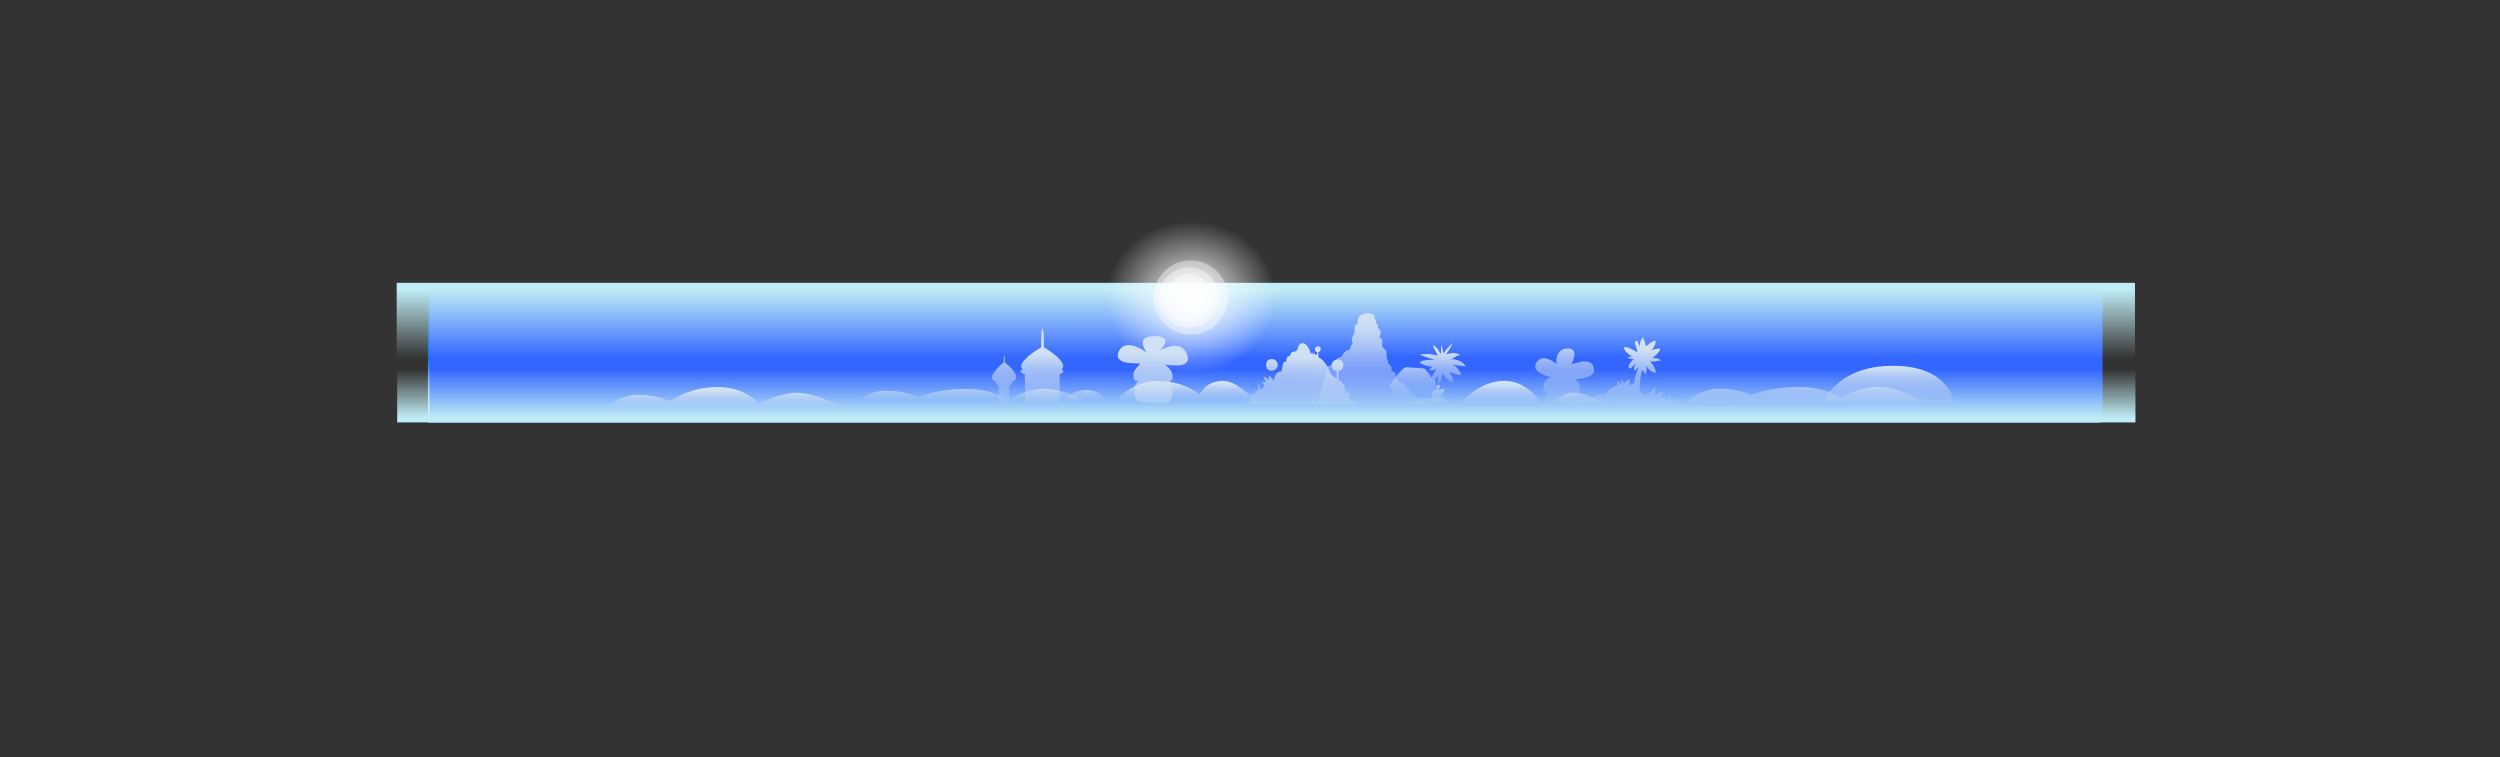 <?xml version="1.0" encoding="UTF-8" standalone="no"?>
<svg xmlns:xlink="http://www.w3.org/1999/xlink" height="434.65px" width="1434.55px" xmlns="http://www.w3.org/2000/svg">
  <rect width="100%" height="100%" fill="#333333" stroke="none"/>
  <g transform="matrix(1.0, 0.0, 0.0, 1.0, 723.5, 202.3)">
    <use height="80.05" transform="matrix(1.192, 0.0, 0.0, 1.0, -477.939, -39.9)" width="805.05" xlink:href="#sprite0"/>
    <use height="79.95" transform="matrix(1.0, 0.0, 0.0, 1.0, -477.0, -39.95)" width="960.0" xlink:href="#shape1"/>
    <use height="47.0" transform="matrix(-1.239, 0.0, 0.0, -1.0, 501.587, 7.0)" width="805.05" xlink:href="#sprite1"/>
    <use height="47.0" transform="matrix(1.239, 0.0, 0.0, 0.704, -495.587, 7.003)" width="805.05" xlink:href="#sprite1"/>
    <use height="50.0" transform="matrix(1.931, 0.0, 0.0, 1.724, -88.273, -74.702)" width="50.0" xlink:href="#sprite2"/>
    <use height="42.5" transform="matrix(1.0, 0.0, 0.0, 1.0, -61.5, -52.85)" width="42.5" xlink:href="#sprite3"/>
    <use height="55.0" transform="matrix(1.0, 0.0, 0.0, 1.0, -377.0, -22.6)" width="774.8" xlink:href="#sprite5"/>
  </g>
  <defs>
    <g id="sprite0" transform="matrix(1.0, 0.0, 0.0, 1.0, 402.5, 40.0)">
      <use height="80.05" transform="matrix(1.0, 0.0, 0.0, 1.0, -402.5, -40.0)" width="805.05" xlink:href="#shape0"/>
    </g>
    <g id="shape0" transform="matrix(1.0, 0.0, 0.0, 1.0, 402.5, 40.0)">
      <path d="M402.55 -40.0 L402.55 40.05 -402.5 40.05 -402.5 -40.0 402.55 -40.0" fill="url(#gradient0)" fill-rule="evenodd" stroke="none"/>
    </g>
    <linearGradient gradientTransform="matrix(0.0, 0.042, 0.108, 0.0, 1096.4, 0.0)" gradientUnits="userSpaceOnUse" id="gradient0" spreadMethod="pad" x1="-819.2" x2="819.2">
      <stop offset="0.0" stop-color="#0054a1"/>
      <stop offset="0.533" stop-color="#0078f1"/>
      <stop offset="1.0" stop-color="#ffffff"/>
    </linearGradient>
    <g id="shape1" transform="matrix(1.0, 0.0, 0.0, 1.0, 477.0, 39.95)">
      <path d="M483.0 -39.95 L483.0 40.0 -477.0 40.0 -477.0 -39.95 483.0 -39.95" fill="#3366ff" fill-rule="evenodd" stroke="none"/>
    </g>
    <g id="sprite1" transform="matrix(1.0, 0.0, 0.0, 1.0, 402.5, 23.5)">
      <use height="47.0" transform="matrix(1.0, 0.0, 0.0, 1.0, -402.5, -23.5)" width="805.05" xlink:href="#shape2"/>
    </g>
    <g id="shape2" transform="matrix(1.0, 0.0, 0.0, 1.0, 402.5, 23.5)">
      <path d="M-402.5 -23.5 L402.55 -23.5 402.55 23.5 -402.5 23.5 -402.5 -23.5" fill="url(#gradient1)" fill-rule="evenodd" stroke="none"/>
    </g>
    <linearGradient gradientTransform="matrix(0.0, 0.024, 0.108, 0.0, 1096.4, 0.0)" gradientUnits="userSpaceOnUse" id="gradient1" spreadMethod="pad" x1="-819.2" x2="819.2">
      <stop offset="0.0" stop-color="#c0ecf5" stop-opacity="0.0"/>
      <stop offset="1.0" stop-color="#c0ecf5"/>
    </linearGradient>
    <g id="sprite2" transform="matrix(1.0, 0.0, 0.0, 1.0, 25.0, 24.95)">
      <use height="50.0" transform="matrix(1.0, 0.0, 0.0, 1.0, -25.0, -24.95)" width="50.0" xlink:href="#shape3"/>
    </g>
    <g id="shape3" transform="matrix(1.0, 0.0, 0.0, 1.0, 25.0, 24.95)">
      <path d="M0.0 -24.95 Q10.3 -24.95 17.6 -17.65 24.95 -10.3 25.0 0.05 24.95 10.35 17.6 17.65 10.3 25.0 0.0 25.05 -10.35 25.0 -17.7 17.65 -25.0 10.35 -25.0 0.05 -25.0 -10.3 -17.7 -17.65 -10.35 -24.95 0.0 -24.95" fill="url(#gradient2)" fill-rule="evenodd" stroke="none"/>
    </g>
    <radialGradient cx="0" cy="0" gradientTransform="matrix(0.031, 0.0, 0.0, 0.031, 0.0, 0.0)" gradientUnits="userSpaceOnUse" id="gradient2" r="819.2" spreadMethod="pad">
      <stop offset="0.0" stop-color="#ffffff"/>
      <stop offset="1.0" stop-color="#ffffff" stop-opacity="0.0"/>
    </radialGradient>
    <g id="sprite3" transform="matrix(1.0, 0.0, 0.0, 1.0, 21.25, 21.25)">
      <use height="50.0" transform="matrix(0.85, 0.0, 0.0, 0.85, -21.242, -21.242)" width="50.0" xlink:href="#sprite4"/>
      <use height="50.0" transform="matrix(0.69, 0.0, 0.0, 0.69, -18.253, -17.153)" width="50.0" xlink:href="#sprite4"/>
      <use height="50.0" transform="matrix(0.54, 0.0, 0.0, 0.54, -14.75, -13.3)" width="50.0" xlink:href="#sprite4"/>
    </g>
    <g id="sprite4" transform="matrix(1.0, 0.0, 0.0, 1.0, 25.0, 25.0)">
      <use height="50.0" transform="matrix(1.0, 0.0, 0.0, 1.0, -25.0, -25.0)" width="50.0" xlink:href="#shape4"/>
    </g>
    <g id="shape4" transform="matrix(1.0, 0.0, 0.0, 1.0, 25.0, 25.0)">
      <path d="M25.0 0.0 Q25.0 10.3 17.7 17.65 10.35 25.0 0.0 25.0 -10.35 25.0 -17.65 17.65 -25.0 10.3 -25.0 0.0 -25.0 -10.35 -17.65 -17.7 -10.35 -25.05 0.0 -25.0 10.35 -25.05 17.7 -17.7 25.0 -10.35 25.0 0.0" fill="#ffffff" fill-opacity="0.396" fill-rule="evenodd" stroke="none"/>
    </g>
    <g id="sprite5" transform="matrix(1.0, 0.0, 0.0, 1.0, 387.4, 27.5)">
      <use height="55.0" transform="matrix(1.0, 0.0, 0.0, 1.0, -387.4, -27.5)" width="774.8" xlink:href="#sprite6"/>
    </g>
    <g id="sprite6" transform="matrix(1.0, 0.0, 0.0, 1.0, 387.4, 27.5)">
      <use height="55.0" transform="matrix(1.0, 0.0, 0.0, 1.0, -387.4, -27.5)" width="637.15" xlink:href="#sprite7"/>
      <use height="21.55" transform="matrix(1.0, 0.0, 0.0, 1.0, 232.95, 2.7)" width="154.45" xlink:href="#sprite8"/>
    </g>
    <g id="sprite7" transform="matrix(1.0, 0.0, 0.0, 1.0, 318.6, 27.5)">
      <use height="55.0" transform="matrix(1.0, 0.0, 0.0, 1.0, -318.6, -27.5)" width="637.15" xlink:href="#shape5"/>
    </g>
    <g id="shape5" transform="matrix(1.0, 0.0, 0.0, 1.0, 318.6, 27.5)">
      <path d="M56.95 24.1 L-26.45 24.1 -26.3 23.9 Q-23.7 21.15 -20.75 18.8 -11.25 11.35 -1.25 11.35 8.75 11.35 16.95 15.25 21.0 17.2 23.1 19.15 L26.1 15.25 Q30.4 11.35 36.95 11.35 43.5 11.35 54.3 21.55 L56.95 24.1 M-29.15 24.1 L-57.05 24.1 -55.2 22.2 Q-48.3 16.55 -41.75 16.55 -35.2 16.55 -31.05 21.4 L-29.15 24.1" fill="url(#gradient3)" fill-rule="evenodd" stroke="none"/>
      <path d="M266.8 -8.0 Q268.35 -8.25 270.8 -7.05 L274.45 -5.1 Q274.45 -6.2 273.65 -8.35 272.95 -10.2 273.1 -10.85 273.4 -11.9 274.4 -11.65 L275.8 -8.25 Q275.6 -11.45 277.75 -13.7 279.2 -10.1 279.3 -8.4 283.5 -12.05 284.95 -11.7 285.2 -9.25 282.6 -6.25 284.1 -6.9 287.45 -7.35 287.65 -5.85 285.9 -4.25 L283.2 -1.7 285.95 -1.65 288.25 -0.4 Q287.4 -0.5 284.9 0.2 L281.55 0.3 Q282.65 0.8 283.95 3.15 285.15 5.35 285.2 6.6 283.5 6.85 281.8 5.4 280.2 4.15 279.55 2.4 280.25 5.95 279.15 7.5 278.1 6.45 277.25 5.0 L276.9 6.35 Q275.9 9.7 275.7 17.2 L276.6 18.2 Q277.1 19.05 277.65 19.2 278.85 19.5 281.3 18.65 L281.75 18.75 282.2 17.6 284.7 14.6 284.75 19.25 Q288.7 17.9 289.45 16.85 288.45 20.55 288.5 21.0 289.55 19.9 290.65 19.55 L290.75 22.0 291.05 22.1 291.45 22.25 Q292.3 21.65 293.2 19.75 L294.25 23.0 Q294.2 22.4 295.9 21.7 297.6 20.95 298.05 21.4 298.5 21.85 297.95 24.35 L298.05 24.35 Q298.6 23.35 299.9 23.55 L299.9 24.6 300.95 24.65 310.15 25.55 318.55 27.1 253.1 25.7 241.2 26.4 229.45 25.9 Q231.9 25.85 234.9 24.75 L240.05 22.5 Q242.3 21.6 245.3 21.55 L250.65 21.6 Q250.25 19.5 252.65 19.15 253.95 18.95 256.55 19.1 256.2 19.0 257.1 17.8 L258.3 16.35 Q259.3 15.45 261.65 14.3 262.6 13.8 263.45 13.8 262.7 12.3 262.8 11.3 263.95 11.8 265.25 13.75 L265.45 10.1 266.3 11.7 266.85 13.15 Q266.95 12.3 268.15 11.55 L270.3 10.2 Q269.85 11.4 269.7 14.3 270.5 13.35 272.7 12.6 273.35 7.65 274.5 5.15 L275.1 3.45 272.95 5.65 Q271.85 4.65 273.45 1.3 L271.2 3.75 Q270.2 4.65 269.65 4.0 269.15 3.35 269.6 2.3 269.95 1.45 270.9 0.25 272.05 -1.15 272.7 -1.2 270.55 -1.05 268.75 -2.05 269.6 -2.65 272.2 -2.55 270.8 -2.65 268.7 -4.6 266.5 -6.65 266.8 -8.0" fill="url(#gradient4)" fill-rule="evenodd" stroke="none"/>
      <path d="M106.55 -5.2 Q107.95 -6.55 109.35 -6.5 110.35 -9.9 111.1 -10.0 110.2 -12.05 110.85 -13.5 L112.1 -16.3 112.2 -19.3 Q112.5 -21.05 113.95 -21.7 113.6 -25.15 116.25 -26.65 118.6 -28.0 121.95 -27.15 123.2 -26.75 123.45 -26.35 L123.65 -25.15 123.5 -24.1 Q124.4 -24.15 124.5 -23.3 L124.6 -21.75 125.5 -20.95 Q125.65 -20.45 125.4 -19.25 125.6 -18.8 126.35 -18.25 127.0 -17.85 127.1 -17.15 127.25 -16.0 126.45 -13.0 128.1 -13.25 128.1 -11.65 L127.95 -9.1 Q128.35 -7.35 130.1 -6.35 130.6 -5.5 130.55 -3.7 130.5 -1.85 130.95 -1.0 131.45 -0.1 131.6 1.65 L132.3 1.7 Q132.4 2.45 133.3 3.35 133.55 4.0 133.35 5.8 L134.05 5.95 134.85 6.3 Q135.3 6.65 135.5 7.65 136.45 10.85 137.25 11.45 L140.55 13.4 144.1 17.45 Q146.5 19.6 150.6 21.85 L156.65 25.1 90.75 25.1 96.5 3.2 96.75 2.9 Q98.25 3.15 100.8 0.2 103.35 -2.7 104.9 -2.5 105.3 -3.95 106.55 -5.2" fill="url(#gradient5)" fill-rule="evenodd" stroke="none"/>
      <path d="M260.2 26.35 L224.7 25.7 226.4 23.5 Q231.85 18.05 238.4 18.05 244.95 18.05 258.35 25.3 L260.2 26.35 M216.2 20.15 Q218.75 22.9 220.5 25.65 L172.1 24.8 172.9 23.9 Q175.55 21.1 178.55 18.8 188.15 11.35 198.15 11.35 208.15 11.35 216.2 20.15 M169.3 24.75 L143.95 24.35 Q149.75 21.35 155.9 21.35 164.7 21.35 169.3 24.75" fill="url(#gradient6)" fill-rule="evenodd" stroke="none"/>
      <path d="M-181.4 26.7 L-318.6 27.5 Q-316.4 25.45 -312.85 23.45 -305.8 19.35 -299.25 19.35 -288.75 19.35 -280.9 22.95 L-273.05 18.9 Q-263.25 14.85 -253.25 14.85 -243.25 14.85 -235.4 19.7 -231.45 22.15 -229.55 24.55 L-222.65 21.4 Q-214.45 18.2 -207.9 18.2 -197.4 18.2 -181.4 26.7" fill="url(#gradient7)" fill-rule="evenodd" stroke="none"/>
      <path d="M-80.45 19.05 Q-72.25 15.85 -65.7 15.85 -55.2 15.85 -39.2 24.35 L-176.4 25.15 Q-174.2 23.1 -170.65 21.1 -163.6 17.0 -157.05 17.0 -146.55 17.0 -138.7 20.6 L-130.85 18.3 Q-121.05 16.0 -111.05 16.0 -101.05 16.0 -93.2 19.1 -89.25 20.65 -87.35 22.2 L-80.45 19.05" fill="url(#gradient8)" fill-rule="evenodd" stroke="none"/>
      <path d="M64.75 -1.15 Q66.15 -1.15 67.1 -0.15 68.1 0.8 68.1 2.2 68.1 3.55 67.1 4.55 66.15 5.5 64.75 5.5 61.45 5.5 61.45 2.2 61.45 -1.15 64.75 -1.15 M111.9 22.85 L112.85 24.55 112.9 24.6 111.35 24.6 111.9 22.85 M75.25 -2.85 Q74.9 -2.9 75.35 -3.85 L75.95 -4.85 Q76.5 -5.35 78.05 -5.55 79.4 -6.1 79.65 -7.55 79.95 -9.15 80.85 -9.75 83.0 -11.2 85.05 -8.55 86.85 -6.3 87.0 -3.65 87.2 -4.9 88.05 -4.95 L88.1 -3.85 Q88.8 -4.35 89.55 -4.45 L89.65 -3.35 90.75 -3.95 90.75 -5.2 Q89.45 -5.45 89.45 -6.8 89.45 -8.5 91.1 -8.5 92.75 -8.5 92.75 -6.8 92.75 -5.45 91.45 -5.2 L91.45 -2.2 Q93.95 -1.0 96.2 2.45 97.05 3.7 98.0 6.5 99.0 8.35 101.95 10.15 L101.95 5.65 Q99.1 5.2 99.1 2.35 99.1 0.95 100.1 0.0 101.05 -1.0 102.45 -1.0 103.8 -1.0 104.8 0.0 105.75 0.95 105.75 2.35 105.75 5.2 102.95 5.65 L102.95 10.8 104.25 11.75 Q106.7 13.7 107.1 18.65 L109.0 17.0 108.9 19.8 Q109.65 19.1 110.75 18.95 L108.4 21.4 110.25 21.35 Q109.2 22.0 109.4 22.8 L111.1 22.55 111.25 24.6 51.0 24.6 Q52.35 22.85 52.65 21.05 L53.8 21.0 53.1 21.0 53.1 18.55 Q54.35 18.25 55.25 19.15 55.35 17.3 55.1 16.55 55.95 16.45 56.95 17.05 L56.95 13.2 57.6 13.2 57.6 15.2 59.0 16.5 Q59.55 14.85 60.65 14.2 59.7 12.75 58.55 12.0 L61.25 11.9 Q60.0 9.7 60.05 8.95 62.5 9.95 62.75 11.2 62.45 9.15 63.45 8.45 L65.8 11.25 Q66.9 5.65 70.2 5.95 L70.95 2.25 Q71.2 0.15 72.9 0.3 73.05 -3.25 75.25 -2.85" fill="url(#gradient9)" fill-rule="evenodd" stroke="none"/>
      <path d="M234.3 -7.25 Q239.0 -7.4 238.25 -2.85 237.85 -0.55 236.55 1.75 L242.95 0.2 Q249.4 -0.3 249.55 5.0 249.7 9.9 238.4 10.45 241.55 12.25 241.55 15.0 241.55 17.7 238.65 19.1 241.55 20.85 241.55 23.5 L241.5 24.1 220.65 24.1 220.55 23.25 Q220.55 20.0 223.4 18.45 220.55 17.0 220.55 14.75 220.55 10.7 224.95 9.3 213.15 6.2 216.55 0.75 218.9 -3.0 223.7 -1.0 226.1 0.0 228.05 1.75 227.75 -0.45 228.35 -2.65 229.6 -7.1 234.3 -7.25" fill="url(#gradient10)" fill-rule="evenodd" stroke="none"/>
      <path d="M-23.15 -5.5 Q-20.6 -10.85 -13.55 -8.4 -10.0 -7.15 -6.95 -4.85 -8.85 -7.2 -9.25 -9.6 -10.05 -14.35 -2.6 -14.35 4.8 -14.35 3.4 -10.25 2.75 -8.25 0.55 -6.2 L2.5 -7.2 Q4.9 -8.2 7.05 -8.6 14.0 -9.7 16.2 -3.5 18.1 1.95 10.95 2.5 L5.85 2.35 3.45 1.95 5.65 4.05 Q7.8 6.6 7.8 8.55 7.8 11.75 4.9 12.25 L6.35 13.95 Q7.8 16.0 7.8 17.7 7.8 20.4 6.05 23.55 L-2.6 24.0 -12.15 23.1 Q-14.15 20.85 -14.15 16.75 -14.15 14.2 -13.0 12.5 L-11.85 11.25 Q-14.75 12.2 -14.75 7.65 -14.75 5.95 -12.7 3.55 -11.7 2.35 -10.7 1.5 L-18.35 1.0 Q-25.5 -0.45 -23.15 -5.5" fill="url(#gradient11)" fill-rule="evenodd" stroke="none"/>
      <path d="M158.3 12.8 L159.05 14.15 159.45 14.85 Q159.75 15.85 158.45 16.5 L156.45 17.85 156.45 23.8 156.45 26.2 134.75 26.85 133.45 26.5 134.1 16.5 Q132.1 15.95 132.1 14.7 132.1 13.6 136.2 8.65 140.35 3.5 141.75 3.5 L151.75 4.2 Q152.95 4.2 156.3 9.5 L157.7 11.8 158.3 12.8" fill="url(#gradient12)" fill-rule="evenodd" stroke="none"/>
      <path d="M156.3 9.5 L158.95 4.6 157.2 5.35 154.85 5.35 Q155.5 4.15 156.85 3.25 152.85 3.1 149.45 0.85 150.95 -0.95 158.1 -0.75 L153.55 -2.2 Q151.0 -3.0 149.5 -3.9 L154.9 -4.1 159.9 -3.3 Q157.6 -7.3 157.1 -9.25 158.8 -8.4 159.95 -6.8 L161.75 -4.0 161.8 -9.6 Q162.95 -6.5 163.15 -4.25 163.35 -5.0 165.55 -7.45 L168.25 -10.25 Q167.85 -8.2 164.7 -4.0 L168.85 -4.65 Q170.6 -4.6 173.1 -3.4 171.2 -3.4 169.85 -2.4 168.3 -1.25 167.35 -1.05 169.7 -1.25 172.3 -0.1 175.2 1.15 175.9 3.05 L168.45 2.15 Q170.5 3.1 171.8 4.9 173.1 6.7 173.4 7.9 171.8 8.15 169.4 7.35 167.45 6.7 166.45 5.9 L167.95 8.35 Q168.7 10.25 168.55 12.55 L164.9 9.85 Q163.45 8.8 162.65 6.85 162.3 11.75 160.15 12.45 L159.95 8.7 Q159.9 8.2 158.05 11.2 L157.7 11.8 156.3 9.5" fill="url(#gradient13)" fill-rule="evenodd" stroke="none"/>
      <path d="M158.05 11.2 L158.3 11.05 158.3 12.8 157.7 11.8 158.05 11.2 M159.05 14.15 Q160.2 13.7 161.2 13.8 161.4 14.7 160.0 16.5 161.0 15.95 163.85 16.05 164.05 16.9 162.8 18.4 L161.0 20.0 Q161.6 19.8 164.6 19.95 L162.35 21.4 Q164.55 22.3 164.45 22.9 L156.45 23.8 156.45 17.85 158.45 16.5 Q159.75 15.85 159.45 14.85 L159.05 14.15" fill="url(#gradient14)" fill-rule="evenodd" stroke="none"/>
      <path d="M-88.5 0.65 L-88.5 0.75 -86.6 2.35 Q-84.15 4.6 -83.0 6.5 -80.25 10.75 -84.55 12.0 -84.25 12.25 -84.25 12.65 -84.25 13.55 -85.95 13.9 L-85.95 24.35 -92.0 24.35 -92.0 13.9 Q-93.7 13.55 -93.7 12.65 -93.7 12.25 -93.4 12.0 -97.65 10.8 -94.75 6.5 -92.8 3.65 -89.15 0.8 L-89.15 0.65 Q-89.15 -3.05 -88.8 -3.05 -88.5 -3.05 -88.5 0.65" fill="url(#gradient15)" fill-rule="evenodd" stroke="none"/>
      <path d="M-77.1 -0.8 Q-73.85 -4.35 -67.65 -7.85 L-67.65 -9.05 Q-67.65 -18.65 -66.9 -18.65 -66.1 -18.65 -66.1 -9.05 L-66.1 -7.95 -63.0 -6.0 Q-58.9 -3.15 -56.85 -0.8 -53.65 2.85 -56.0 4.75 -54.9 5.3 -54.9 5.95 -54.9 6.85 -57.05 7.55 L-57.05 23.6 -76.8 23.6 -77.05 7.65 Q-79.45 6.9 -79.45 5.95 -79.45 5.25 -78.25 4.7 -80.45 2.8 -77.1 -0.8" fill="url(#gradient16)" fill-rule="evenodd" stroke="none"/>
    </g>
    <linearGradient gradientTransform="matrix(0.0, 0.006, -1.0, -4.0E-4, 279.05, 18.1)" gradientUnits="userSpaceOnUse" id="gradient3" spreadMethod="pad" x1="-819.2" x2="819.2">
      <stop offset="0.0" stop-color="#d0e1f3"/>
      <stop offset="1.0" stop-color="#d0e1f3" stop-opacity="0.0"/>
    </linearGradient>
    <linearGradient gradientTransform="matrix(0.0, -0.021, 1.0, 4.0E-4, -514.1, 10.15)" gradientUnits="userSpaceOnUse" id="gradient4" spreadMethod="pad" x1="-819.2" x2="819.2">
      <stop offset="0.0" stop-color="#d0e1f3" stop-opacity="0.0"/>
      <stop offset="1.0" stop-color="#d0e1f3"/>
    </linearGradient>
    <linearGradient gradientTransform="matrix(0.0, 0.034, -1.0, -0.002, 612.25, 3.7)" gradientUnits="userSpaceOnUse" id="gradient5" spreadMethod="pad" x1="-819.2" x2="819.2">
      <stop offset="0.0" stop-color="#d0e1f3"/>
      <stop offset="1.0" stop-color="#d0e1f3" stop-opacity="0.0"/>
    </linearGradient>
    <linearGradient gradientTransform="matrix(0.0, -0.007, 1.0, 4.0E-4, -442.45, 18.8)" gradientUnits="userSpaceOnUse" id="gradient6" spreadMethod="pad" x1="-819.2" x2="819.2">
      <stop offset="0.0" stop-color="#d0e1f3" stop-opacity="0.0"/>
      <stop offset="1.0" stop-color="#d0e1f3"/>
    </linearGradient>
    <linearGradient gradientTransform="matrix(0.0, 0.006, -1, 2.0E-4, 63.05, 21.95)" gradientUnits="userSpaceOnUse" id="gradient7" spreadMethod="pad" x1="-819.2" x2="819.2">
      <stop offset="0.0" stop-color="#d0e1f3"/>
      <stop offset="1.0" stop-color="#d0e1f3" stop-opacity="0.0"/>
    </linearGradient>
    <linearGradient gradientTransform="matrix(0.0, 0.006, -1.0, 0.0, 363.6, 18.0)" gradientUnits="userSpaceOnUse" id="gradient8" spreadMethod="pad" x1="-819.2" x2="819.2">
      <stop offset="0.0" stop-color="#d0e1f3"/>
      <stop offset="1.0" stop-color="#d0e1f3" stop-opacity="0.0"/>
    </linearGradient>
    <linearGradient gradientTransform="matrix(-3.0E-4, 0.021, -1, -0.015, 536.25, 21.75)" gradientUnits="userSpaceOnUse" id="gradient9" spreadMethod="pad" x1="-819.2" x2="819.2">
      <stop offset="0.0" stop-color="#d0e1f3"/>
      <stop offset="1.0" stop-color="#d0e1f3" stop-opacity="0.0"/>
    </linearGradient>
    <linearGradient gradientTransform="matrix(0.0, -0.026, 1.0, 4.0E-4, -490.95, 5.75)" gradientUnits="userSpaceOnUse" id="gradient10" spreadMethod="pad" x1="-819.2" x2="819.2">
      <stop offset="0.0" stop-color="#d0e1f3" stop-opacity="0.0"/>
      <stop offset="1.0" stop-color="#d0e1f3"/>
    </linearGradient>
    <linearGradient gradientTransform="matrix(0.0, 0.032, -1.0, -6.0E-4, 348.0, 20.8)" gradientUnits="userSpaceOnUse" id="gradient11" spreadMethod="pad" x1="-819.2" x2="819.2">
      <stop offset="0.0" stop-color="#d0e1f3"/>
      <stop offset="1.0" stop-color="#d0e1f3" stop-opacity="0.0"/>
    </linearGradient>
    <linearGradient gradientTransform="matrix(0.0, 0.013, -1.0, -0.001, 697.15, 10.25)" gradientUnits="userSpaceOnUse" id="gradient12" spreadMethod="pad" x1="-819.2" x2="819.2">
      <stop offset="0.0" stop-color="#d0e1f3"/>
      <stop offset="1.0" stop-color="#d0e1f3" stop-opacity="0.0"/>
    </linearGradient>
    <linearGradient gradientTransform="matrix(-7.0E-4, 0.015, -0.999, -0.044, 730.3, 32.05)" gradientUnits="userSpaceOnUse" id="gradient13" spreadMethod="pad" x1="-819.2" x2="819.2">
      <stop offset="0.0" stop-color="#d0e1f3"/>
      <stop offset="1.0" stop-color="#d0e1f3" stop-opacity="0.0"/>
    </linearGradient>
    <linearGradient gradientTransform="matrix(-7.0E-4, 0.009, -0.997, -0.079, 722.45, 61.65)" gradientUnits="userSpaceOnUse" id="gradient14" spreadMethod="pad" x1="-819.2" x2="819.2">
      <stop offset="0.0" stop-color="#d0e1f3"/>
      <stop offset="1.0" stop-color="#d0e1f3" stop-opacity="0.0"/>
    </linearGradient>
    <linearGradient gradientTransform="matrix(0.0, -0.021, 1.0, 4.0E-4, -313.35, 10.25)" gradientUnits="userSpaceOnUse" id="gradient15" spreadMethod="pad" x1="-819.2" x2="819.2">
      <stop offset="0.0" stop-color="#d0e1f3" stop-opacity="0.0"/>
      <stop offset="1.0" stop-color="#d0e1f3"/>
    </linearGradient>
    <linearGradient gradientTransform="matrix(0.0, -0.021, 1.0, 4.0E-4, -314.0, 12.5)" gradientUnits="userSpaceOnUse" id="gradient16" spreadMethod="pad" x1="-819.2" x2="819.2">
      <stop offset="0.0" stop-color="#d0e1f3" stop-opacity="0.0"/>
      <stop offset="1.0" stop-color="#d0e1f3"/>
    </linearGradient>
    <g id="sprite8" transform="matrix(1.0, 0.0, 0.0, 1.0, 77.2, 10.75)">
      <use height="21.55" transform="matrix(1.0, 0.0, 0.0, 1.0, -77.2, -10.75)" width="154.45" xlink:href="#shape6"/>
    </g>
    <g id="shape6" transform="matrix(1.0, 0.0, 0.0, 1.0, 77.2, 10.75)">
      <path d="M33.5 1.25 Q44.0 1.25 60.0 9.75 L-77.2 10.55 Q-75.0 8.5 -71.45 6.5 -64.4 2.4 -57.85 2.4 -47.35 2.4 -39.5 6.0 L-31.65 3.7 Q-21.85 1.4 -11.85 1.4 -1.85 1.4 6.0 4.5 9.95 6.05 11.85 7.6 L18.75 4.45 Q26.95 1.25 33.5 1.25" fill="url(#gradient17)" fill-rule="evenodd" stroke="none"/>
      <path d="M77.25 10.5 L1.9 10.8 3.6 7.4 Q6.1 3.35 9.85 0.0 21.95 -10.75 42.3 -10.75 50.8 -10.75 57.4 -8.85 66.55 -6.3 72.0 -0.1 76.65 5.2 77.25 10.5" fill="url(#gradient18)" fill-rule="evenodd" stroke="none"/>
    </g>
    <linearGradient gradientTransform="matrix(0.0, 0.011, -1.0, -0.002, 461.3, 4.25)" gradientUnits="userSpaceOnUse" id="gradient17" spreadMethod="pad" x1="-819.2" x2="819.2">
      <stop offset="0.0" stop-color="#d0e1f3"/>
      <stop offset="1.0" stop-color="#d0e1f3" stop-opacity="0.0"/>
    </linearGradient>
    <linearGradient gradientTransform="matrix(0.0, -0.013, 0.013, 0.0, 33.85, 1.05)" gradientUnits="userSpaceOnUse" id="gradient18" spreadMethod="pad" x1="-819.2" x2="819.2">
      <stop offset="0.0" stop-color="#d0e1f3" stop-opacity="0.0"/>
      <stop offset="1.0" stop-color="#d0e1f3"/>
    </linearGradient>
  </defs>
</svg>
